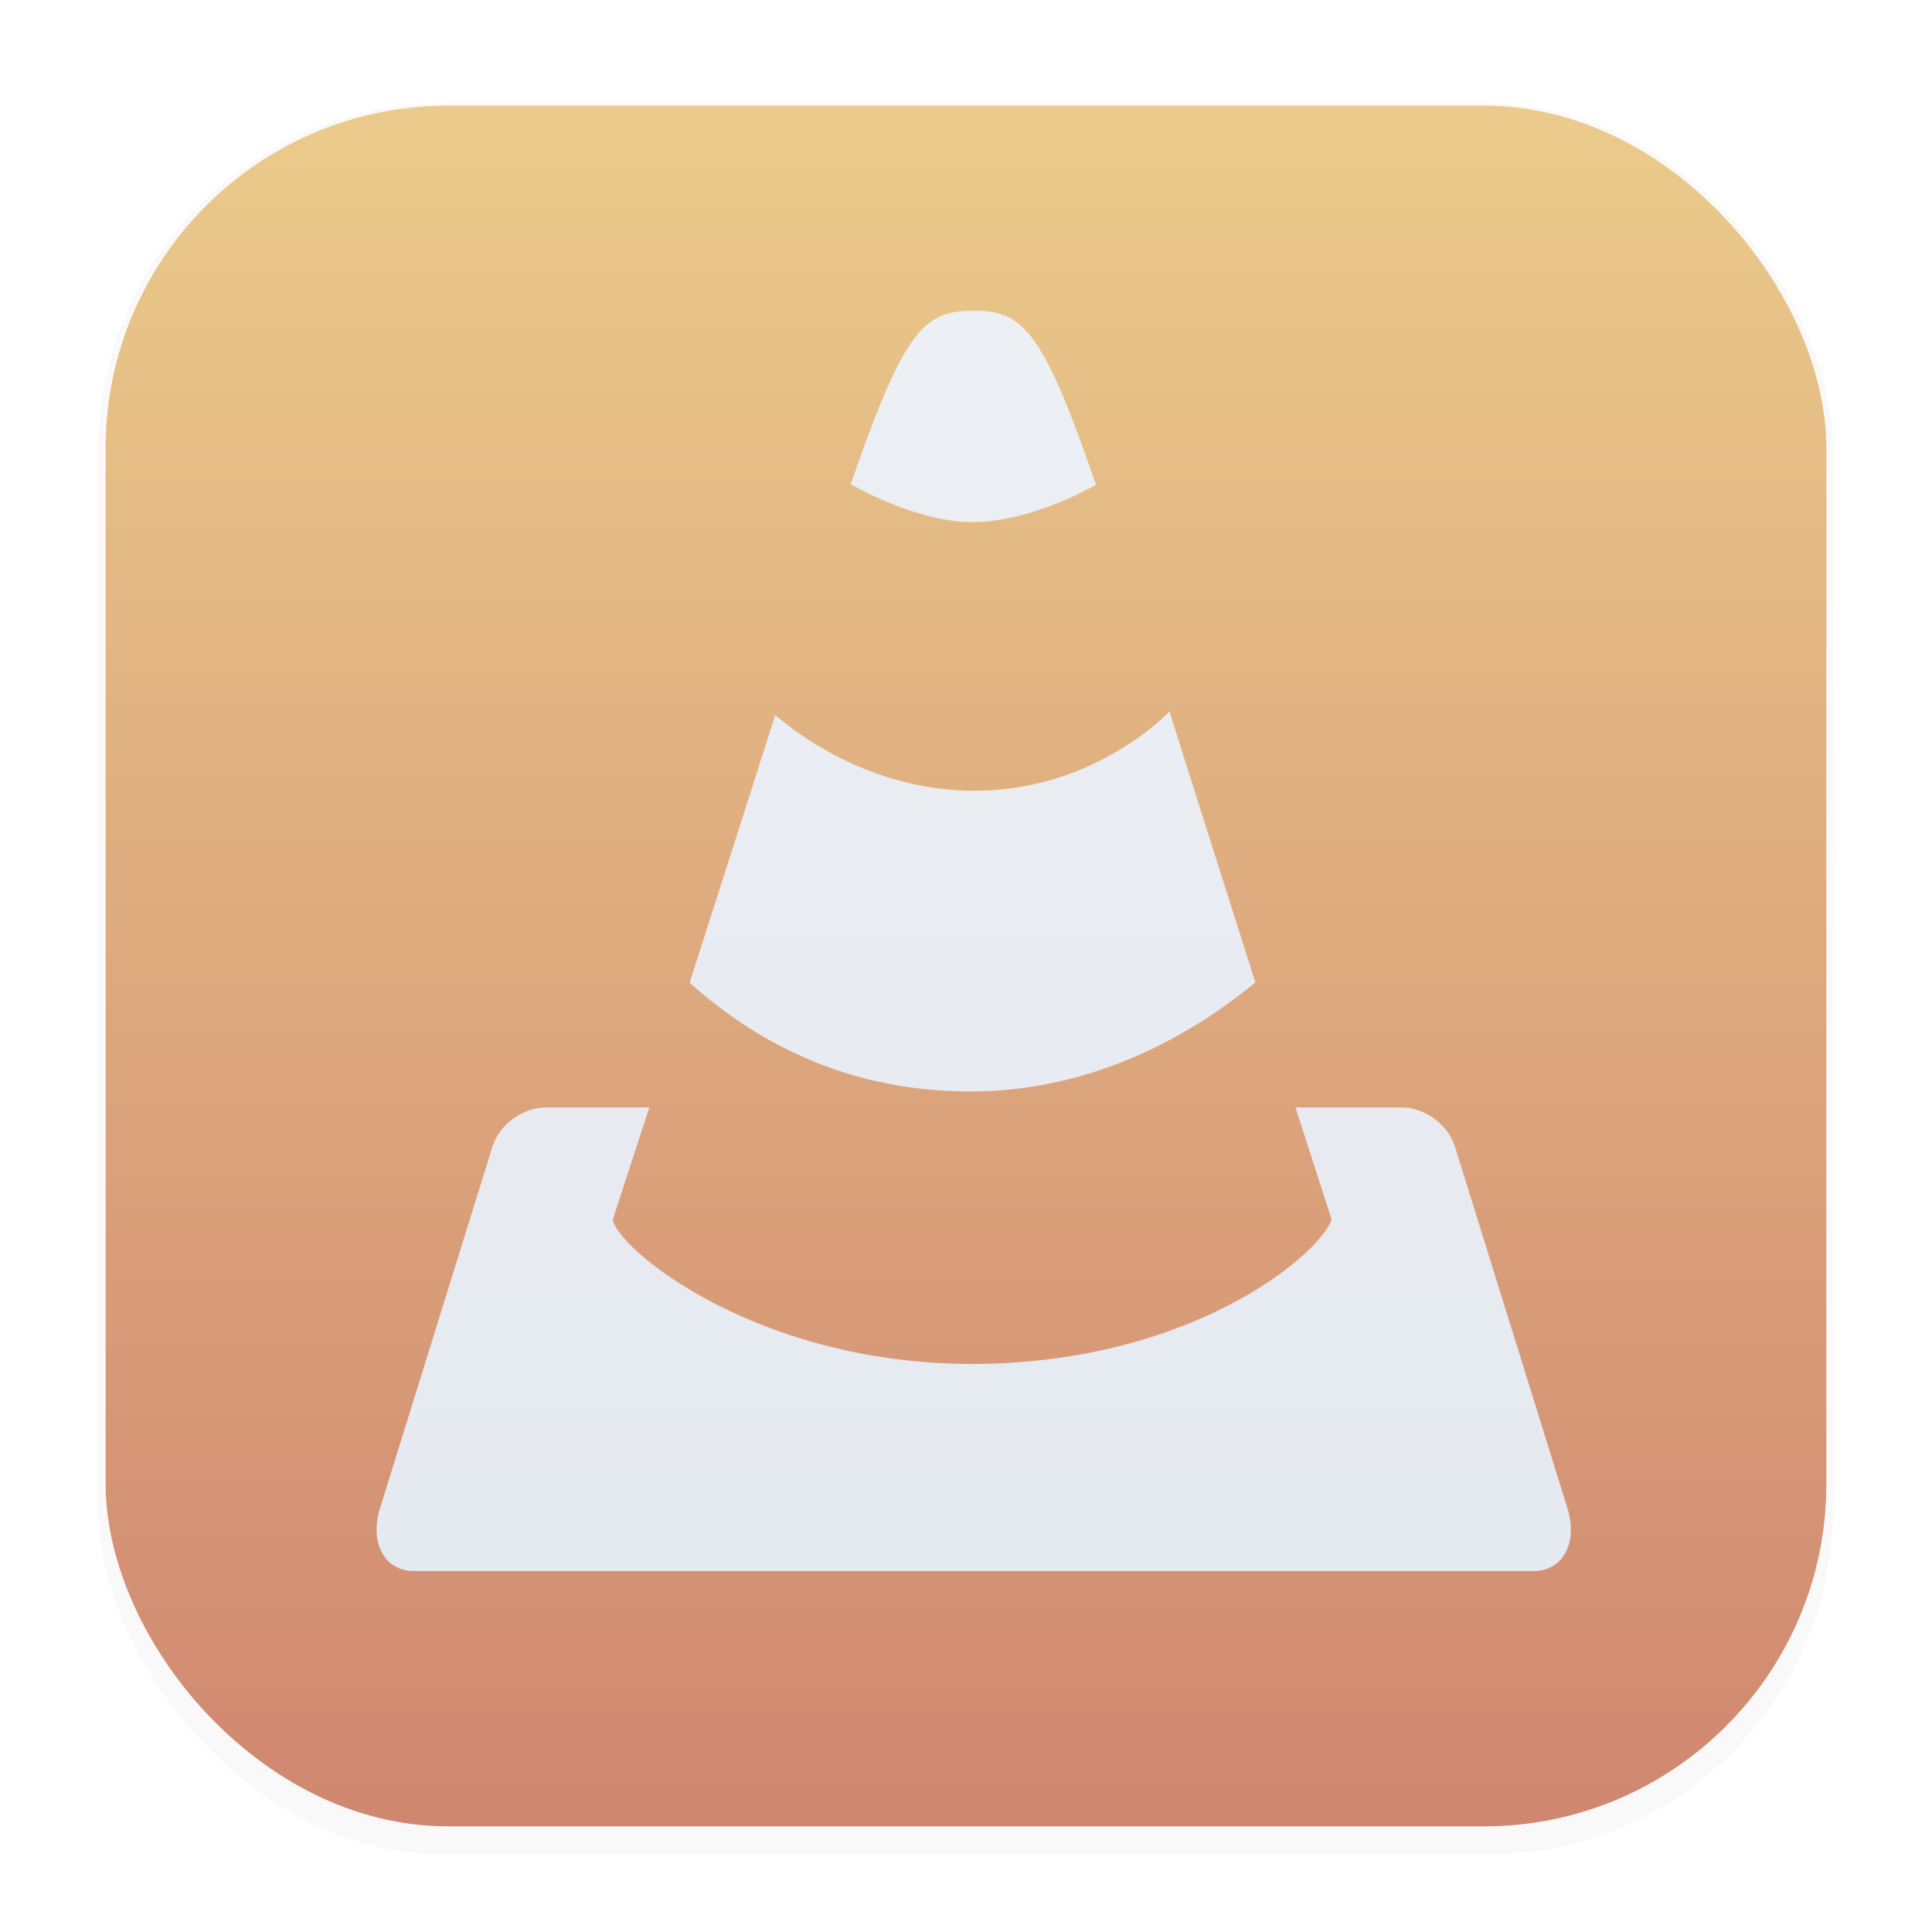 <svg width="64" height="64" version="1.1" viewBox="0 0 16.933 16.933" xmlns="http://www.w3.org/2000/svg">
 <defs>
  <filter id="filter1178" x="-.048" y="-.048" width="1.096" height="1.096" color-interpolation-filters="sRGB">
   <feGaussianBlur stdDeviation="0.307"/>
  </filter>
  <linearGradient id="linearGradient1340" x1="8.302" x2="8.302" y1="16.007" y2=".926" gradientUnits="userSpaceOnUse">
   <stop stop-color="#d08770" offset="0"/>
   <stop stop-color="#ebcb8b" offset="1"/>
  </linearGradient>
  <linearGradient id="linearGradient9194" x1="199.49" x2="199.49" y1="-9.012" y2="36.609" gradientUnits="userSpaceOnUse">
   <stop stop-color="#eceff4" offset="0"/>
   <stop stop-color="#e5e9f0" offset="1"/>
  </linearGradient>
 </defs>
 <g stroke-linecap="round" stroke-linejoin="round">
  <rect transform="matrix(.991 0 0 1 .073 .002)" x=".794" y=".905" width="15.346" height="15.346" rx="3.053" ry="3.053" fill="#000000" filter="url(#filter1178)" opacity=".15" stroke-width="1.249" style="mix-blend-mode:normal"/>
  <rect x=".926" y=".926" width="15.081" height="15.081" rx="3" ry="3" fill="url(#linearGradient1340)" stroke-width="1.227"/>
  <rect x=".012" y=".006" width="16.924" height="16.927" fill="none" opacity=".15" stroke-width="1.052"/>
 </g>
 <g transform="matrix(.913 0 0 .913 -39.734 4.904)">
  <path transform="scale(.265)" d="m199.49-9.012c-1.772 0.004-2.485 0.613-4.447 6.283 0.06 0.034 0.048 0.031 0.131 0.076 0.134 0.072 0.296 0.156 0.48 0.246 0.185 0.09 0.392 0.187 0.617 0.283 0.225 0.096 0.468 0.193 0.723 0.283 0.127 0.045 0.258 0.088 0.391 0.129 0.133 0.041 0.268 0.081 0.404 0.117 0.137 0.036 0.275 0.068 0.414 0.098 0.139 0.029 0.279 0.055 0.42 0.076 0.141 0.021 0.283 0.038 0.424 0.049 0.141 0.011 0.28 0.016 0.42 0.016 0.14-1.412e-4 0.28-0.005 0.42-0.016 0.14-0.011 0.281-0.027 0.42-0.047s0.277-0.043 0.414-0.07c0.137-0.027 0.274-0.058 0.408-0.092 0.269-0.067 0.531-0.146 0.779-0.23 0.249-0.084 0.484-0.172 0.703-0.262 0.219-0.09 0.419-0.18 0.598-0.264 0.179-0.084 0.336-0.163 0.465-0.23 0.163-0.085 0.19-0.103 0.256-0.141-1.945-5.666-2.67-6.309-4.439-6.305zm7.1 14.518c-0.083 0.083-0.199 0.194-0.355 0.332-0.081 0.072-0.173 0.151-0.273 0.232-0.101 0.082-0.21 0.169-0.33 0.258s-0.249 0.18-0.387 0.273c-0.138 0.094-0.287 0.19-0.443 0.285-0.156 0.095-0.322 0.188-0.496 0.281-0.174 0.093-0.357 0.185-0.549 0.273-0.192 0.089-0.391 0.175-0.6 0.256-0.209 0.081-0.425 0.156-0.65 0.227-0.225 0.07-0.46 0.135-0.701 0.191-0.241 0.056-0.491 0.105-0.748 0.145-0.257 0.04-0.522 0.07-0.795 0.09-0.136 0.01-0.274 0.017-0.414 0.021-0.14 0.004-0.284 0.007-0.428 0.006-0.144-0.001-0.285-0.006-0.426-0.014-0.141-0.007-0.28-0.018-0.418-0.031-0.275-0.026-0.543-0.06-0.805-0.105-0.261-0.045-0.517-0.1-0.764-0.162-0.247-0.062-0.487-0.132-0.719-0.207s-0.457-0.156-0.674-0.242c-0.217-0.086-0.425-0.176-0.625-0.27-0.2-0.093-0.393-0.189-0.576-0.287-0.183-0.098-0.358-0.196-0.523-0.295-0.166-0.099-0.321-0.198-0.469-0.295-0.147-0.097-0.286-0.195-0.414-0.287-0.257-0.185-0.474-0.358-0.65-0.506-0.02-0.017-0.028-0.025-0.047-0.041-0.867 2.715-1.875 5.884-3.102 9.693 0.017 0.015 0.032 0.03 0.049 0.045 0.111 0.099 0.225 0.197 0.34 0.295 0.115 0.097 0.232 0.193 0.352 0.289s0.243 0.191 0.367 0.285c0.124 0.094 0.252 0.187 0.381 0.279 0.129 0.092 0.26 0.184 0.395 0.273s0.271 0.177 0.41 0.264c0.139 0.086 0.28 0.171 0.424 0.254 0.072 0.042 0.144 0.082 0.217 0.123 0.073 0.041 0.148 0.081 0.223 0.121 0.074 0.04 0.149 0.078 0.225 0.117 0.076 0.039 0.152 0.078 0.229 0.115 0.077 0.038 0.156 0.075 0.234 0.111 0.078 0.037 0.157 0.072 0.236 0.107 0.08 0.035 0.159 0.071 0.24 0.105 0.081 0.034 0.162 0.068 0.244 0.102 0.082 0.033 0.165 0.066 0.248 0.098 0.084 0.032 0.169 0.061 0.254 0.092 0.085 0.031 0.17 0.061 0.256 0.09 0.086 0.029 0.172 0.058 0.26 0.086 0.087 0.028 0.177 0.056 0.266 0.082 0.089 0.026 0.177 0.051 0.268 0.076 0.09 0.025 0.18 0.049 0.271 0.072 0.091 0.023 0.184 0.045 0.277 0.066 0.093 0.022 0.187 0.042 0.281 0.062 0.094 0.02 0.19 0.04 0.285 0.059 0.096 0.018 0.192 0.036 0.289 0.053 0.097 0.017 0.195 0.032 0.293 0.047 0.099 0.015 0.197 0.03 0.297 0.043 0.1 0.013 0.201 0.024 0.303 0.035 0.101 0.011 0.202 0.022 0.305 0.031s0.206 0.018 0.311 0.025c0.104 0.007 0.209 0.012 0.314 0.018 0.106 0.005 0.211 0.01 0.318 0.014 0.107 0.003 0.216 0.007 0.324 0.008 0.108 0.001 0.218 9.38e-4 0.328 0 0.11-9.37e-4 0.219-0.004 0.328-0.008s0.217-0.008 0.324-0.014c0.108-0.006 0.214-0.013 0.32-0.021 0.106-0.008 0.211-0.017 0.316-0.027 0.105-0.01 0.211-0.023 0.314-0.035 0.104-0.013 0.206-0.024 0.309-0.039 0.102-0.015 0.204-0.032 0.305-0.049s0.203-0.034 0.303-0.053c0.1-0.019 0.198-0.038 0.297-0.059s0.196-0.042 0.293-0.064c0.097-0.022 0.193-0.044 0.289-0.068 0.096-0.024 0.193-0.049 0.287-0.074 0.094-0.026 0.186-0.053 0.279-0.08 0.093-0.027 0.186-0.055 0.277-0.084 0.092-0.029 0.183-0.058 0.273-0.088 0.09-0.03 0.179-0.061 0.268-0.092 0.089-0.031 0.176-0.063 0.264-0.096 0.087-0.032 0.174-0.064 0.26-0.098 0.086-0.034 0.172-0.069 0.256-0.104 0.084-0.035 0.167-0.07 0.25-0.105 0.083-0.036 0.165-0.071 0.246-0.107 0.081-0.037 0.161-0.074 0.24-0.111 0.159-0.075 0.316-0.151 0.469-0.229 0.153-0.078 0.303-0.157 0.449-0.236 0.147-0.08 0.29-0.161 0.43-0.242s0.277-0.164 0.41-0.246c0.133-0.082 0.264-0.164 0.391-0.246s0.25-0.164 0.369-0.246c0.12-0.082 0.235-0.165 0.348-0.246s0.223-0.161 0.328-0.24c0.105-0.079 0.207-0.157 0.305-0.234 0.098-0.077 0.193-0.154 0.283-0.229 0.035-0.029 0.066-0.056 0.1-0.084-1.233-3.861-2.245-7.072-3.111-9.81zm-18.841 14.342h-3.76c-0.819 0-1.674 0.622-1.92 1.414l-4.074 13.1c-0.387 1.245 0.153 2.281 1.225 2.281h40.562c1.071 0 1.612-1.036 1.225-2.281l-4.076-13.1c-0.246-0.792-1.099-1.414-1.918-1.414h-3.857c0.423 1.313 0.845 2.622 1.31 4.057-0.013 0.04-0.031 0.084-0.053 0.129-0.021 0.045-0.046 0.093-0.076 0.143-0.03 0.05-0.064 0.1-0.102 0.154-0.038 0.054-0.081 0.11-0.127 0.168-0.046 0.058-0.096 0.119-0.15 0.18-0.054 0.061-0.112 0.123-0.174 0.188-0.062 0.064-0.129 0.129-0.199 0.195-0.07 0.067-0.145 0.134-0.223 0.203-0.078 0.069-0.16 0.138-0.246 0.209-0.086 0.071-0.176 0.143-0.27 0.215-0.094 0.072-0.19 0.144-0.291 0.217-0.101 0.073-0.207 0.147-0.316 0.221s-0.221 0.147-0.338 0.221c-0.116 0.074-0.236 0.147-0.359 0.221-0.124 0.073-0.252 0.146-0.383 0.219-0.131 0.073-0.268 0.145-0.406 0.217-0.139 0.072-0.28 0.143-0.426 0.213-0.146 0.07-0.296 0.141-0.449 0.209-0.153 0.068-0.309 0.135-0.469 0.201-0.16 0.066-0.325 0.13-0.492 0.193-0.167 0.063-0.338 0.127-0.512 0.188s-0.35 0.119-0.531 0.176c-0.181 0.057-0.367 0.111-0.555 0.164s-0.38 0.104-0.574 0.152c-0.195 0.049-0.392 0.097-0.594 0.141-0.201 0.044-0.405 0.086-0.613 0.125-0.208 0.039-0.42 0.074-0.635 0.107-0.215 0.034-0.431 0.064-0.652 0.092-0.221 0.028-0.446 0.053-0.674 0.074-0.227 0.021-0.458 0.04-0.691 0.055-0.234 0.015-0.471 0.026-0.711 0.033-0.24 0.008-0.482 0.012-0.729 0.012-0.246 6.5e-5 -0.49-0.004-0.73-0.012-0.241-8e-3 -0.478-0.02-0.713-0.035-0.235-0.016-0.468-0.036-0.697-0.059-0.229-0.023-0.455-0.049-0.678-0.078-0.223-0.029-0.441-0.06-0.658-0.096-0.217-0.035-0.432-0.074-0.643-0.115-0.211-0.041-0.417-0.086-0.621-0.133-0.204-0.047-0.406-0.095-0.604-0.146s-0.391-0.106-0.582-0.162c-0.191-0.056-0.378-0.112-0.562-0.172-0.184-0.06-0.366-0.122-0.543-0.186-0.177-0.063-0.351-0.127-0.521-0.193-0.17-0.066-0.337-0.134-0.5-0.203-0.163-0.069-0.323-0.14-0.479-0.211-0.156-0.071-0.307-0.142-0.455-0.215-0.148-0.073-0.295-0.145-0.436-0.219-0.141-0.074-0.277-0.148-0.41-0.223-0.133-0.075-0.263-0.15-0.389-0.225-0.126-0.075-0.248-0.15-0.365-0.225-0.118-0.075-0.232-0.15-0.342-0.225-0.11-0.074-0.215-0.148-0.316-0.221-0.101-0.073-0.198-0.145-0.291-0.217-0.093-0.072-0.183-0.143-0.268-0.213-0.085-0.07-0.166-0.138-0.242-0.205-0.076-0.067-0.147-0.133-0.215-0.197-0.068-0.064-0.133-0.128-0.191-0.189-0.059-0.061-0.112-0.12-0.162-0.178-0.05-0.057-0.096-0.113-0.137-0.166-0.041-0.053-0.077-0.104-0.109-0.152-0.032-0.048-0.059-0.093-0.082-0.137-0.023-0.043-0.04-0.083-0.053-0.121-0.013-0.038-0.021-0.074-0.025-0.105 0.47-1.435 0.896-2.744 1.322-4.057z" fill="url(#linearGradient9194)"/>
 </g>
</svg>
